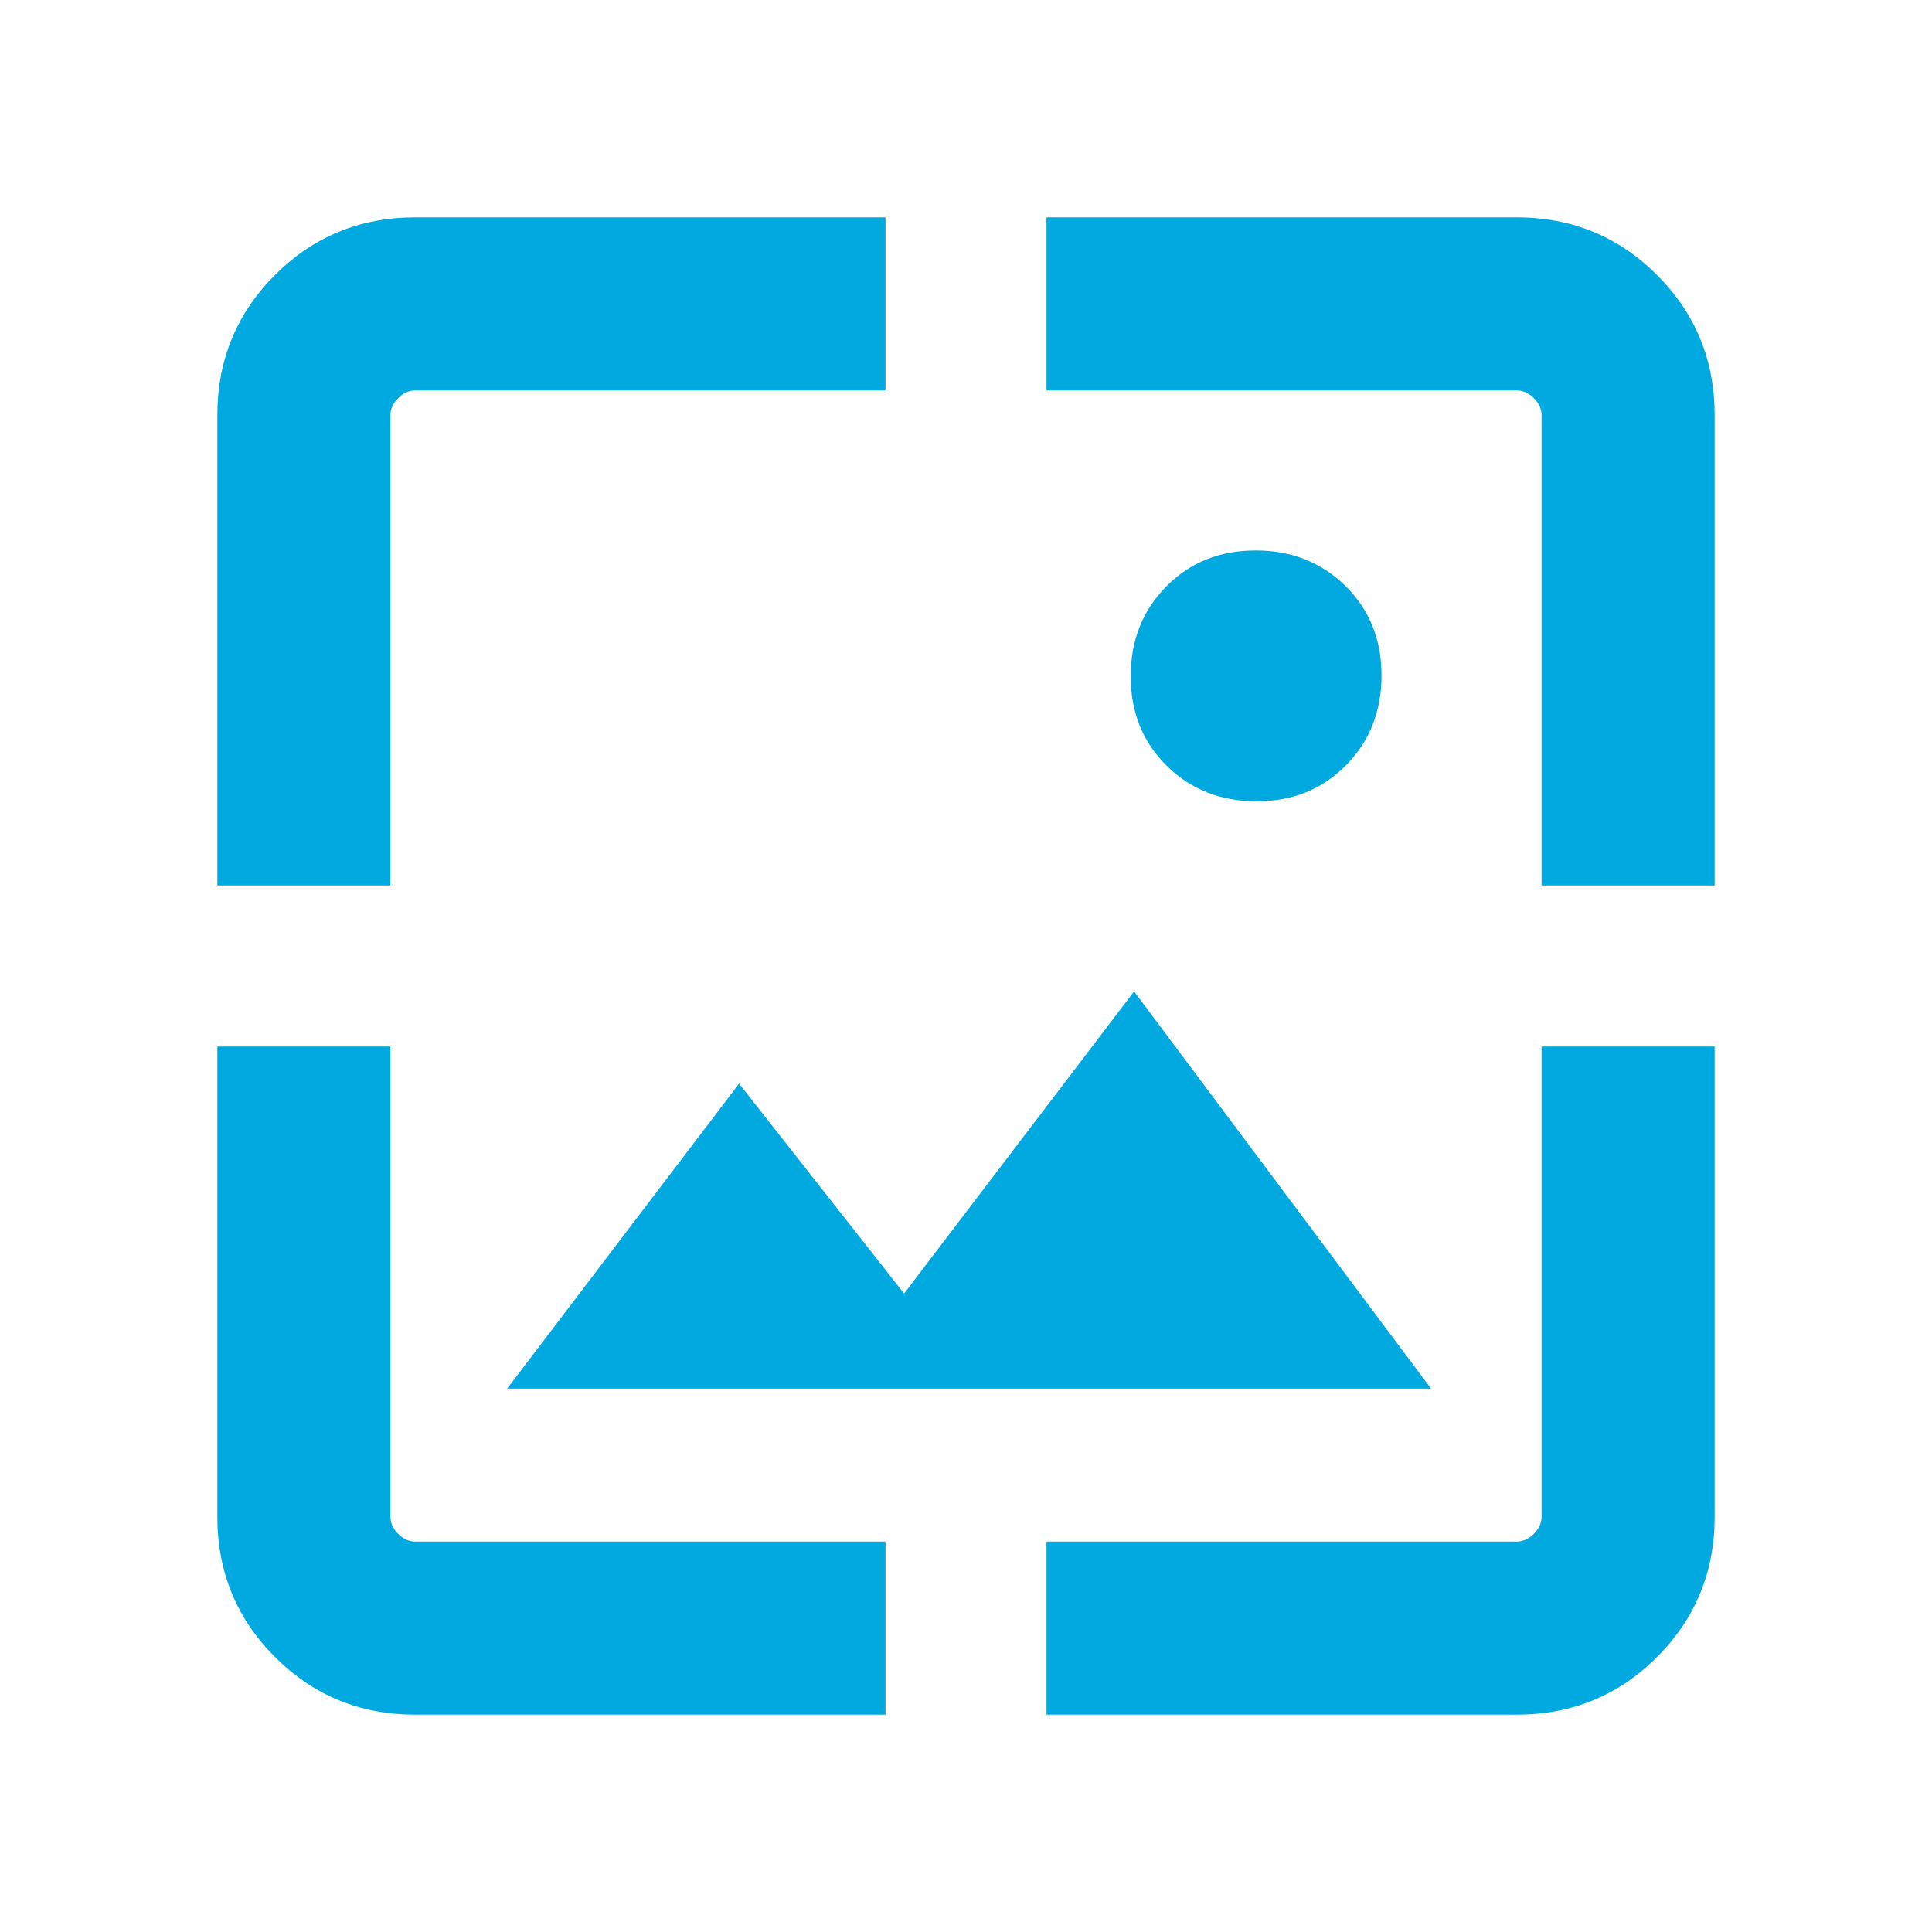 <svg width="24" height="24" viewBox="0 0 24 24" fill="none" xmlns="http://www.w3.org/2000/svg">
<mask id="mask0_269_2446" style="mask-type:alpha" maskUnits="userSpaceOnUse" x="0" y="0" width="24" height="24">
<rect width="24" height="24" fill="#D9D9D9"/>
</mask>
<g mask="url(#mask0_269_2446)">
<path d="M5.158 21.3C4.474 21.3 3.893 21.061 3.416 20.584C2.939 20.107 2.7 19.526 2.7 18.842V13H4.85V18.842C4.85 18.919 4.882 18.99 4.946 19.054C5.01 19.118 5.081 19.15 5.158 19.15H11V21.3H5.158ZM13 21.3V19.15H18.842C18.919 19.15 18.99 19.118 19.054 19.054C19.118 18.99 19.15 18.919 19.15 18.842V13H21.3V18.842C21.3 19.526 21.061 20.107 20.584 20.584C20.107 21.061 19.526 21.3 18.842 21.3H13ZM6.3 17.25L9.181 13.461L11.231 16.069L14.088 12.316L17.777 17.25H6.3ZM2.7 11V5.158C2.7 4.474 2.939 3.893 3.416 3.416C3.893 2.939 4.474 2.7 5.158 2.7H11V4.85H5.158C5.081 4.85 5.01 4.882 4.946 4.946C4.882 5.01 4.85 5.081 4.85 5.158V11H2.7ZM19.15 11V5.158C19.15 5.081 19.118 5.01 19.054 4.946C18.99 4.882 18.919 4.85 18.842 4.85H13V2.7H18.842C19.526 2.7 20.107 2.939 20.584 3.416C21.061 3.893 21.3 4.474 21.3 5.158V11H19.15ZM15.61 9.954C15.164 9.954 14.791 9.807 14.493 9.512C14.195 9.218 14.046 8.848 14.046 8.402C14.046 7.956 14.193 7.584 14.488 7.285C14.782 6.987 15.152 6.838 15.598 6.838C16.044 6.838 16.416 6.986 16.715 7.28C17.012 7.574 17.162 7.944 17.162 8.39C17.162 8.836 17.014 9.209 16.72 9.507C16.426 9.805 16.056 9.954 15.61 9.954Z" fill="#00A9DF"/>
</g>
</svg>
